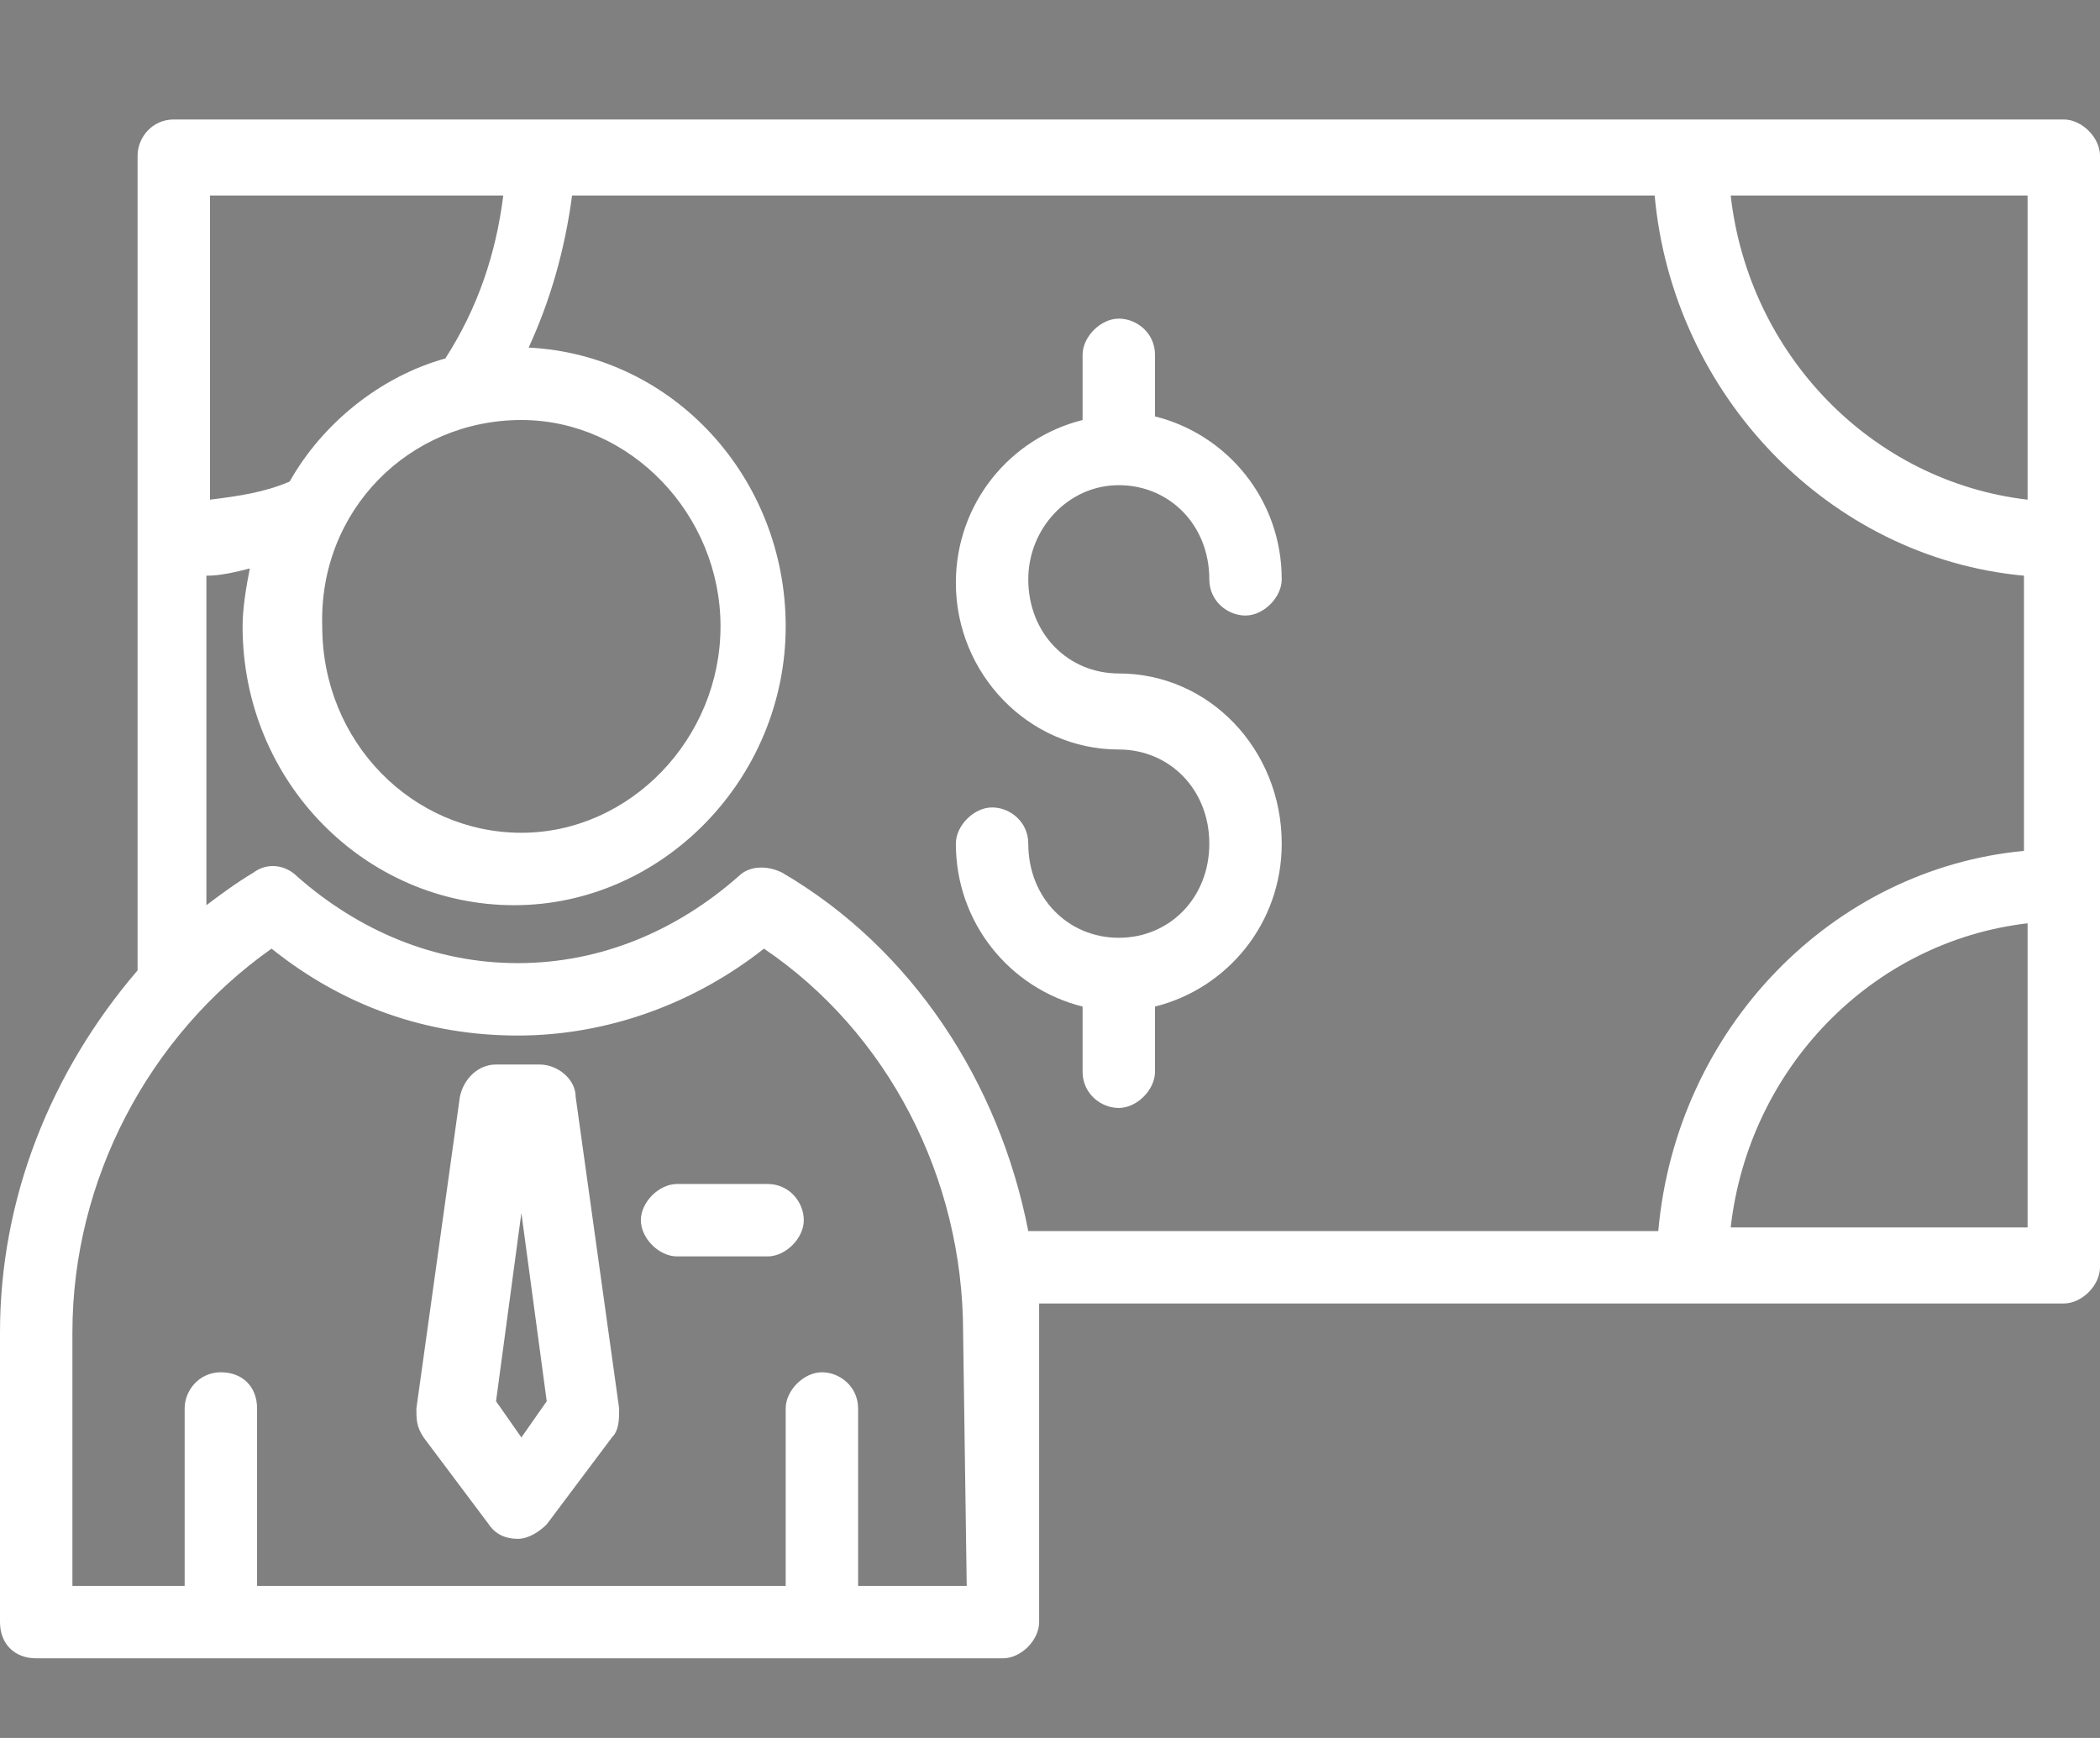 <?xml version="1.0" encoding="utf-8"?>
<!-- Generator: Adobe Illustrator 25.1.0, SVG Export Plug-In . SVG Version: 6.00 Build 0)  -->
<svg version="1.1" id="Layer_1" xmlns="http://www.w3.org/2000/svg" xmlns:xlink="http://www.w3.org/1999/xlink" x="0px" y="0px"
	 viewBox="0 0 58 48" style="enable-background:new 0 0 58 48;" xml:space="preserve">
<rect x="0" y="0" width="58" height="48" fill="#808080" stroke="none"/>
<style type="text/css">
	.st0{fill:#FFFFFF;}
</style>
<g>
	<path d="M2659.1,1211.1v-2c0-2.8-5-4-9.7-4s-9.7,1.3-9.7,4v2c0,1.8,0.7,3.6,2,4.9l5,4.9c0.3,0.3,0.4,0.6,0.4,1v6.4
		c0,0.4,0.2,0.7,0.6,0.8l2.9,0.9c0.5,0.1,1-0.2,1-0.8v-7.2c0-0.4,0.2-0.7,0.4-1l5.1-5C2658.4,1214.7,2659.1,1212.9,2659.1,1211.1z
		 M2649.4,1211c-4.8,0-7.4-1.3-7.5-1.8l0,0c0.1-0.5,2.7-1.8,7.5-1.8s7.3,1.3,7.5,1.8C2656.7,1209.7,2654.2,1211,2649.4,1211z"/>
	<path d="M2654.4,1221.3c-0.6,0-1,0.4-1,1s0.4,1,1,1h4.3c0.6,0,1-0.4,1-1s-0.4-1-1-1H2654.4z"/>
	<path d="M2658.7,1224.7h-4.3c-0.6,0-1,0.4-1,1s0.4,1,1,1h4.3c0.6,0,1-0.4,1-1S2659.3,1224.7,2658.7,1224.7z"/>
	<path d="M2658.7,1228h-4.3c-0.6,0-1,0.4-1,1s0.4,1,1,1h4.3c0.6,0,1-0.4,1-1C2659.7,1228.5,2659.3,1228,2658.7,1228z"/>
</g>
<g>
	<path d="M-2559.3-1127.9c0.7,0,1.5-0.3,2.1-0.9c1.1-1.1,1.1-3,0-4.1l-7.3-7.3v-16c0-1.6-1.3-2.9-2.9-2.9c-1.6,0-2.9,1.3-2.9,2.9
		v17.2c0,0.8,0.3,1.5,0.8,2.1l8.2,8.2C-2560.8-1128.2-2560-1127.9-2559.3-1127.9z"/>
	<path d="M-2516.8-1140.7c-0.4-0.7-1.1-1.1-2-1.1h-4.8c-1.4-23-20.5-41.2-43.9-41.2c-24.3,0-44,19.8-44,44s19.8,44,44,44
		c13.6,0,26.3-6.2,34.7-16.9c1-1.3,0.8-3.1-0.5-4.1s-3.1-0.8-4.1,0.5c-7.3,9.3-18.3,14.7-30.1,14.7c-21,0-38.2-17.1-38.2-38.2
		s17.2-38.2,38.2-38.2c20.1,0,36.6,15.7,38.1,35.4h-4.5c-0.8,0-1.5,0.4-2,1.1c-0.4,0.7-0.4,1.6,0,2.2l7.6,13.5
		c0.4,0.7,1.2,1.2,2,1.2s1.6-0.4,2-1.2l7.6-13.4C-2516.4-1139.1-2516.4-1140-2516.8-1140.7z"/>
	<circle cx="-2567.5" cy="-1168.1" r="3.8"/>
	<circle cx="-2588.1" cy="-1159.6" r="3.8"/>
	<circle cx="-2596.6" cy="-1139" r="3.8"/>
	<circle cx="-2588.1" cy="-1118.4" r="3.8"/>
	<circle cx="-2567.5" cy="-1109.9" r="3.8"/>
	<circle cx="-2546.9" cy="-1118.4" r="3.8"/>
	<circle cx="-2546.9" cy="-1159.6" r="3.8"/>
</g>
<g>
	<path class="st0" d="M30.9,18.6c-1.4,0-2.5-1.1-2.5-2.6c0-1.4,1.1-2.6,2.5-2.6s2.5,1.1,2.5,2.6c0,0.6,0.5,1,1,1s1-0.5,1-1
		c0-2.2-1.5-4-3.5-4.5V9.8c0-0.6-0.5-1-1-1s-1,0.5-1,1v1.8c-2,0.5-3.5,2.3-3.5,4.5c0,2.5,2,4.6,4.5,4.6c1.4,0,2.5,1.1,2.5,2.6
		s-1.1,2.6-2.5,2.6c-1.4,0-2.5-1.1-2.5-2.6c0-0.6-0.5-1-1-1s-1,0.5-1,1c0,2.2,1.5,4,3.5,4.5v1.8c0,0.6,0.5,1,1,1s1-0.5,1-1v-1.8
		c2-0.5,3.5-2.3,3.5-4.5C35.4,20.7,33.4,18.6,30.9,18.6z"/>
	<path class="st0" d="M57,3.3H4.8c-0.6,0-1,0.5-1,1v22.5C1.4,29.6,0,33.1,0,36.8v8c0,0.6,0.4,1,1,1h26.7c0.5,0,1-0.5,1-1v-8
		c0-0.3,0-0.5,0-0.8H57c0.5,0,1-0.5,1-1V4.3C58,3.8,57.5,3.3,57,3.3z M56,13.8c-4.3-0.5-7.7-4-8.2-8.4H56V13.8z M14.4,11.6
		c3,0,5.5,2.6,5.5,5.7S17.4,23,14.4,23s-5.5-2.5-5.5-5.7C8.8,14.1,11.3,11.6,14.4,11.6z M13.9,5.4c-0.2,1.6-0.7,3.1-1.6,4.5
		c-1.8,0.5-3.4,1.8-4.3,3.4c-0.7,0.3-1.4,0.4-2.2,0.5V5.4H13.9z M26.7,43.8h-3v-4.9c0-0.6-0.5-1-1-1s-1,0.5-1,1v4.9H7.1v-4.9
		c0-0.6-0.4-1-1-1s-1,0.5-1,1v4.9H2v-7c0-4.2,2.1-8.2,5.5-10.6c2,1.6,4.3,2.4,6.8,2.4s4.9-0.9,6.8-2.4c3.4,2.3,5.5,6.3,5.5,10.6
		L26.7,43.8L26.7,43.8z M21.6,24.1c-0.4-0.2-0.9-0.2-1.2,0.1c-1.7,1.5-3.8,2.4-6.1,2.4s-4.4-0.9-6.1-2.4c-0.3-0.3-0.8-0.4-1.2-0.1
		c-0.5,0.3-0.9,0.6-1.3,0.9v-9.1c0.4,0,0.8-0.1,1.2-0.2c-0.1,0.5-0.2,1.1-0.2,1.6c0,4.3,3.4,7.7,7.5,7.7s7.5-3.5,7.5-7.7
		c0-4.1-3.1-7.5-7.1-7.7c0.6-1.3,1-2.7,1.2-4.2h29.9c0.5,5.5,4.8,10,10.2,10.5v7.6C50.6,24,46.3,28.4,45.8,34H28.4
		C27.6,29.9,25.2,26.2,21.6,24.1z M47.8,33.9c0.5-4.4,3.9-7.9,8.2-8.4v8.4H47.8z"/>
	<path class="st0" d="M14.9,29.4h-1.2c-0.5,0-0.9,0.4-1,0.9l-1.2,8.6c0,0.3,0,0.5,0.2,0.8l1.8,2.4c0.2,0.3,0.5,0.4,0.8,0.4
		s0.6-0.2,0.8-0.4l1.8-2.4c0.2-0.2,0.2-0.5,0.2-0.8l-1.2-8.6C15.9,29.8,15.4,29.4,14.9,29.4z M14.4,39.7l-0.7-1l0.7-5.2l0.7,5.2
		L14.4,39.7z"/>
	<path class="st0" d="M21.2,32.7h-2.5c-0.5,0-1,0.5-1,1s0.5,1,1,1h2.5c0.5,0,1-0.5,1-1S21.8,32.7,21.2,32.7z"/>
</g>
</svg>
